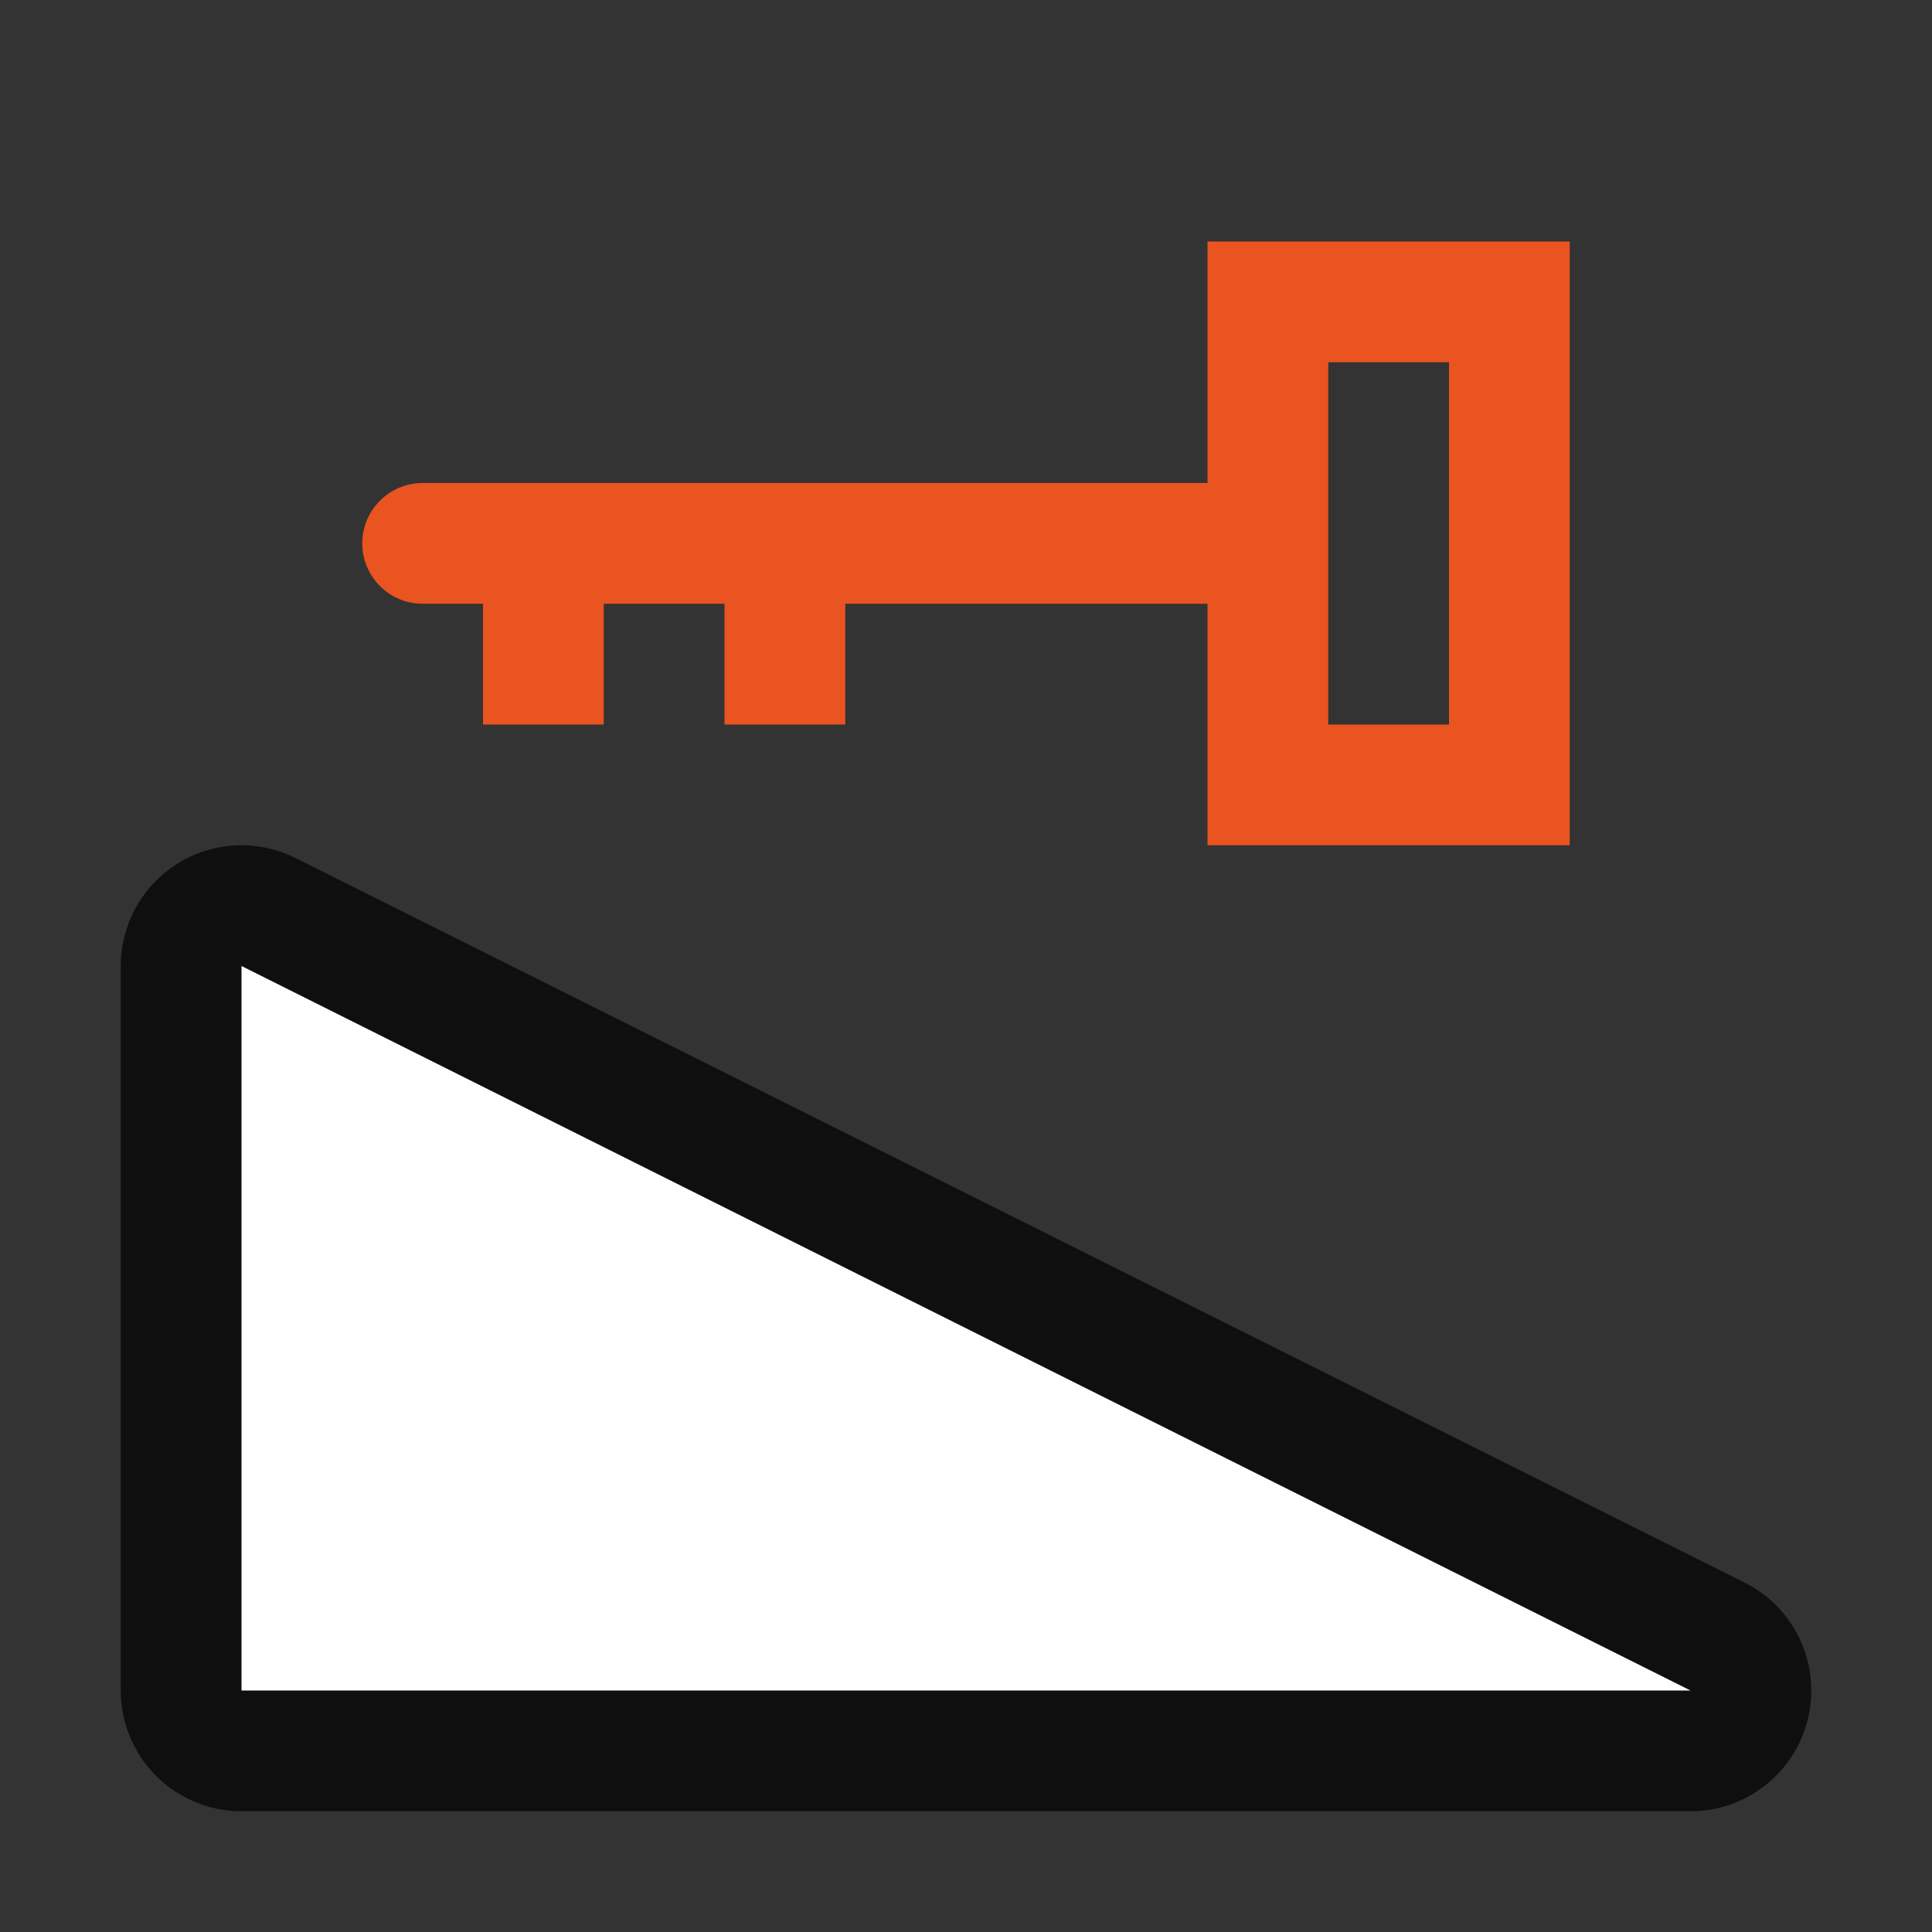 <?xml version="1.0" encoding="UTF-8" standalone="no"?>
<svg
   viewBox="0 0 16 16"
   version="1.1"
   id="svg4"
   sodipodi:docname="sc_dbindexdesign.svg"
   inkscape:export-filename="/home/jupiter007/Libreoffice yaru theme fullcolor/build/cmd/sc_dbindexdesign.png"
   inkscape:export-xdpi="95"
   inkscape:export-ydpi="95"
   inkscape:version="1.1 (ce6663b3b7, 2021-05-25)"
   xmlns:inkscape="http://www.inkscape.org/namespaces/inkscape"
   xmlns:sodipodi="http://sodipodi.sourceforge.net/DTD/sodipodi-0.dtd"
   xmlns="http://www.w3.org/2000/svg"
   xmlns:svg="http://www.w3.org/2000/svg"
   xmlns:rdf="http://www.w3.org/1999/02/22-rdf-syntax-ns#"
   xmlns:cc="http://creativecommons.org/ns#"
   xmlns:dc="http://purl.org/dc/elements/1.1/"><rect x="0" y="0" width="16" height="16" fill="#333333" stroke="none"/>
<defs
   id="defs8" />
<sodipodi:namedview
   pagecolor="#ffffff"
   bordercolor="#666666"
   borderopacity="1"
   objecttolerance="10"
   gridtolerance="10"
   guidetolerance="10"
   inkscape:pageopacity="0"
   inkscape:pageshadow="2"
   inkscape:window-width="1920"
   inkscape:window-height="1016"
   id="namedview6"
   showgrid="true"
   inkscape:zoom="41.7193"
   inkscape:cx="-0.59924304"
   inkscape:cy="9.9594193"
   inkscape:window-x="0"
   inkscape:window-y="27"
   inkscape:window-maximized="1"
   inkscape:current-layer="svg4"
   inkscape:pagecheckerboard="0">
  <inkscape:grid
     type="xygrid"
     id="grid817" />
</sodipodi:namedview>

/&gt;<path
   d="M 10,2 V 4 H 3.5 C 3.224,4 3,4.224 3,4.5 3,4.776 3.224,5 3.5,5 H 4 V 6 H 5 V 5 H 6 V 6 H 7 V 5 h 3 v 2 h 3 V 2 Z m 1,1 h 1 v 3 h -1 z"
   id="path2"
   inkscape:connector-curvature="0"
   style="fill:#e95420;fill-opacity:1"
   sodipodi:nodetypes="ccssscccccccccccccccccc" />
<path
   inkscape:connector-curvature="0"
   id="path829"
   d="M 14,14 2,8 V 14 Z"
   style="opacity:0.7;fill:#000000;fill-opacity:1;stroke:#000000;stroke-width:2;stroke-linecap:butt;stroke-linejoin:round;stroke-miterlimit:4;stroke-dasharray:none;stroke-opacity:1"
   sodipodi:nodetypes="cccc" />
<path
   style="opacity:1;fill:#ffffff;fill-opacity:1;stroke:none;stroke-width:1px;stroke-linecap:butt;stroke-linejoin:miter;stroke-opacity:1"
   d="M 14,14 2,8 V 14 Z"
   id="path827"
   inkscape:connector-curvature="0"
   sodipodi:nodetypes="cccc" />
</svg>
